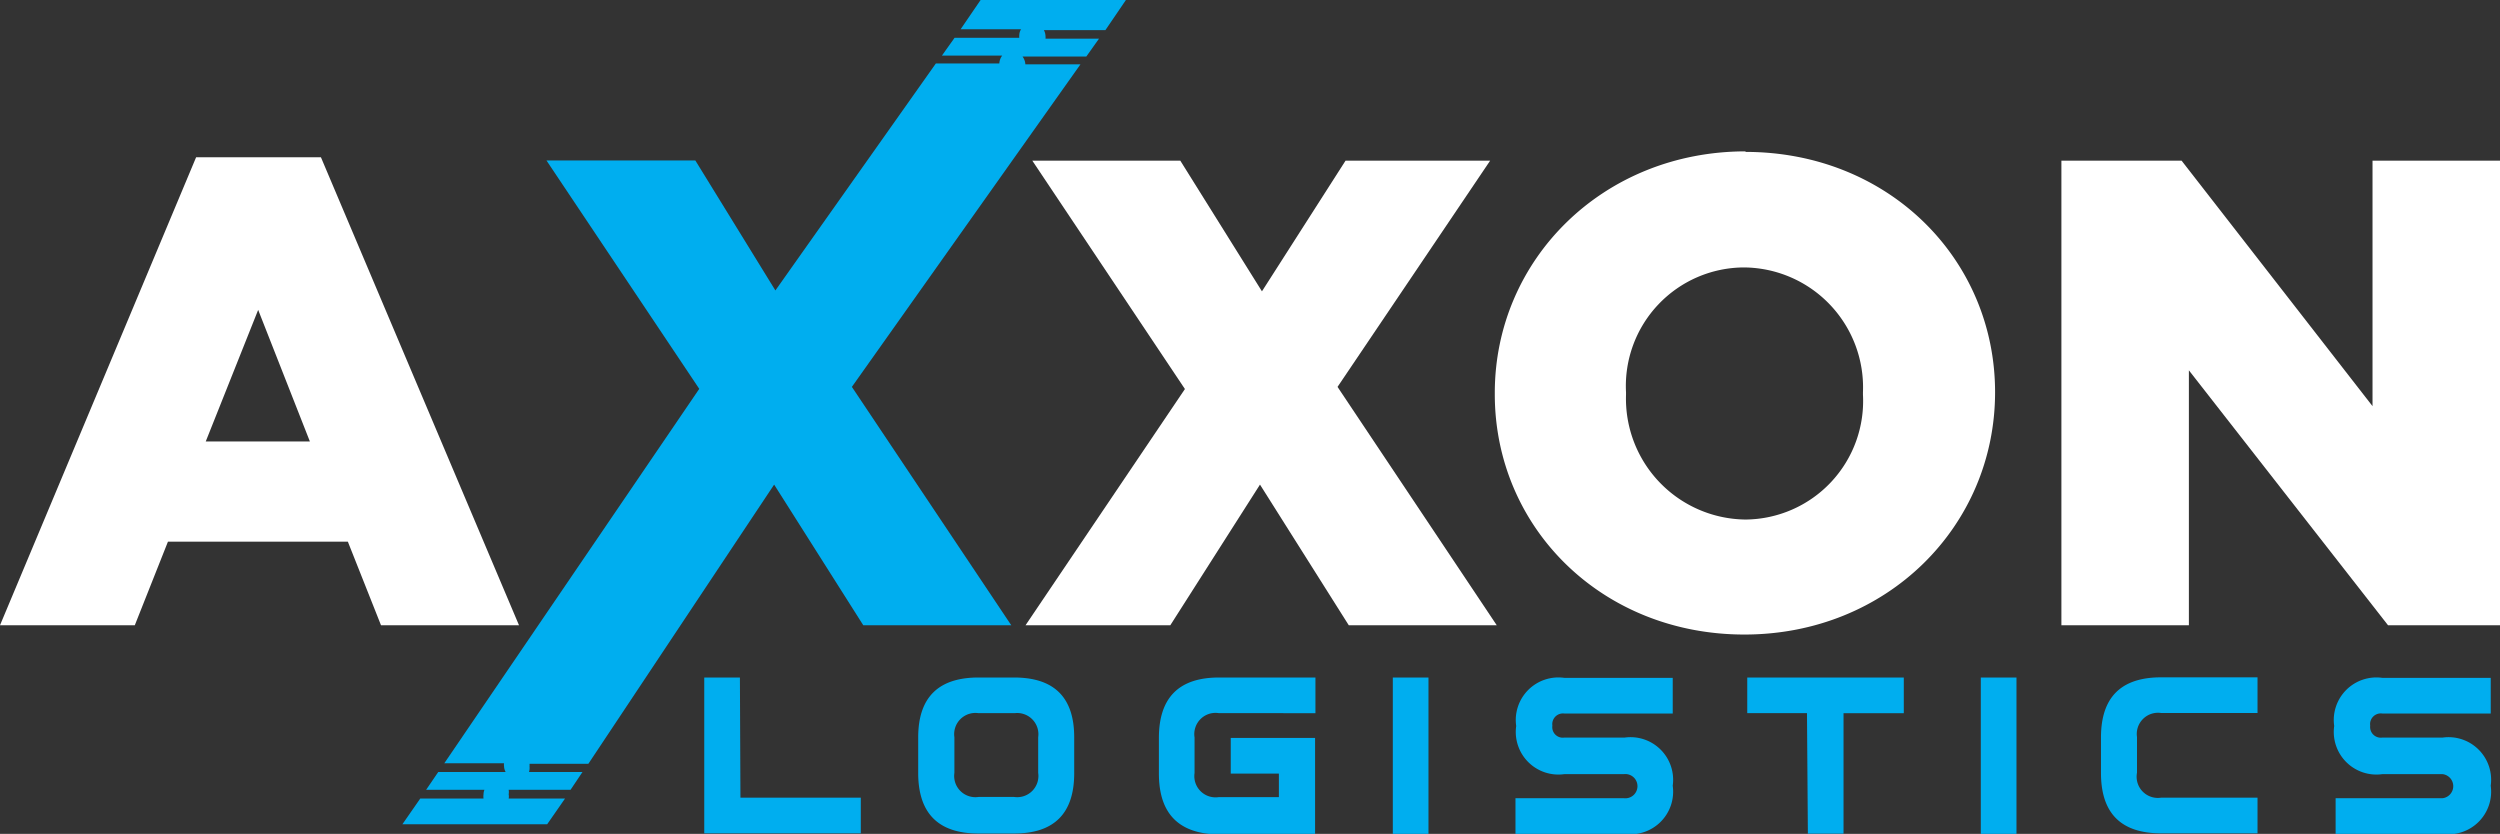<svg xmlns="http://www.w3.org/2000/svg" viewBox="0 0 140.22 46.77"><rect x="0" y="0" width="140.22" height="46.77" fill="#333333" stroke="none"/><title>logo-white</title><path d="M18,8.82h-7L0,35.07H7.56l1.86-4.69H19.51l1.86,4.69h7.74ZM11.54,24.76l2.94-7.38,2.9,7.38Z" style="fill:#fff"/><polygon points="75.02 21.7 83.58 9.01 75.47 9.01 70.78 16.34 66.2 9.01 57.9 9.01 66.46 21.82 57.52 35.07 65.64 35.07 70.67 27.18 75.65 35.07 83.95 35.07 75.02 21.7" style="fill:#fff"/><path d="M97.91,8.49c-8,0-14.07,6.07-14.07,13.55v.07c0,7.48,6,13.48,14,13.48S111.9,29.52,111.9,22V22c0-7.49-6-13.48-14-13.48m6.59,13.62a6.65,6.65,0,0,1-6.59,7,6.78,6.78,0,0,1-6.7-7V22a6.65,6.65,0,0,1,6.63-7,6.73,6.73,0,0,1,6.66,7Z" style="fill:#fff"/><polygon points="133.07 9.01 133.07 22.78 122.36 9.01 115.62 9.01 115.62 35.07 122.77 35.07 122.77 20.77 133.94 35.07 140.22 35.07 140.22 9.01 133.07 9.01" style="fill:#fff"/><path d="M63.15,0H55L53.88,1.64h3.39a.65.65,0,0,0-.1.34.58.58,0,0,0,0,.14H53.54l-.71,1h3.38a.79.79,0,0,0-.16.44.43.43,0,0,0,0,0H52.49l-9,12.73L39,9H30.65l8.57,12.81-14.3,21h3.35a.53.53,0,0,0,0,.16.74.74,0,0,0,.09.33H24.58l-.68,1h3.27a.7.7,0,0,0-.05.25.86.86,0,0,0,0,.24H23.57l-1,1.44h8.12l1-1.44H28.53a.6.6,0,0,0,0-.24.7.7,0,0,0,0-.25H32l.67-1h-3A.74.74,0,0,0,29.7,43a1.1,1.1,0,0,0,0-.16H33L43.42,27.18l5,7.89h8.3L47.78,21.7,60.6,3.61H57.51a.43.43,0,0,0,0,0,.79.79,0,0,0-.16-.44h3.58l.71-1h-3a.59.59,0,0,0,0-.14.75.75,0,0,0-.09-.34H62Z" style="fill:#00aeef"/><path d="M41.53,44.74h6.75v2H39.5V38h2Z" style="fill:#00aeef"/><path d="M51.5,41.36Q51.5,38,54.88,38h2q3.38,0,3.37,3.37v2q0,3.38-3.37,3.38h-2q-3.37,0-3.38-3.38ZM54.88,40a1.19,1.19,0,0,0-1.35,1.35v2a1.19,1.19,0,0,0,1.35,1.35h2a1.19,1.19,0,0,0,1.35-1.35v-2A1.19,1.19,0,0,0,56.91,40Z" style="fill:#00aeef"/><path d="M68.37,38h5.41v2H68.37A1.19,1.19,0,0,0,67,41.36v2a1.19,1.19,0,0,0,1.35,1.35h3.38V43.39h-2.7v-2h4.73v5.41H68.37Q65,46.77,65,43.39v-2Q65,38,68.37,38Z" style="fill:#00aeef"/><path d="M78.12,46.77V38h2v8.78Z" style="fill:#00aeef"/><path d="M91.12,46.77H85v-2h6.08a.68.68,0,1,0,0-1.35H87.74a2.39,2.39,0,0,1-2.7-2.7,2.39,2.39,0,0,1,2.7-2.7h6.08v2H87.74a.6.6,0,0,0-.67.68.59.59,0,0,0,.67.67h3.38a2.39,2.39,0,0,1,2.7,2.7A2.39,2.39,0,0,1,91.12,46.77Z" style="fill:#00aeef"/><path d="M101.35,40H98V38h8.78v2h-3.38v6.76h-2Z" style="fill:#00aeef"/><path d="M111.1,46.77V38h2v8.78Z" style="fill:#00aeef"/><path d="M121.21,44.74h5.41v2h-5.41q-3.37,0-3.37-3.38v-2q0-3.37,3.37-3.37h5.41v2h-5.41a1.19,1.19,0,0,0-1.35,1.35v2A1.19,1.19,0,0,0,121.21,44.74Z" style="fill:#00aeef"/><path d="M137,46.77H131v-2H137a.68.68,0,0,0,0-1.35h-3.38a2.39,2.39,0,0,1-2.7-2.7,2.39,2.39,0,0,1,2.7-2.7h6.08v2h-6.08a.6.6,0,0,0-.68.68.6.6,0,0,0,.68.67H137a2.39,2.39,0,0,1,2.7,2.7A2.39,2.39,0,0,1,137,46.77Z" style="fill:#00aeef"/></svg>